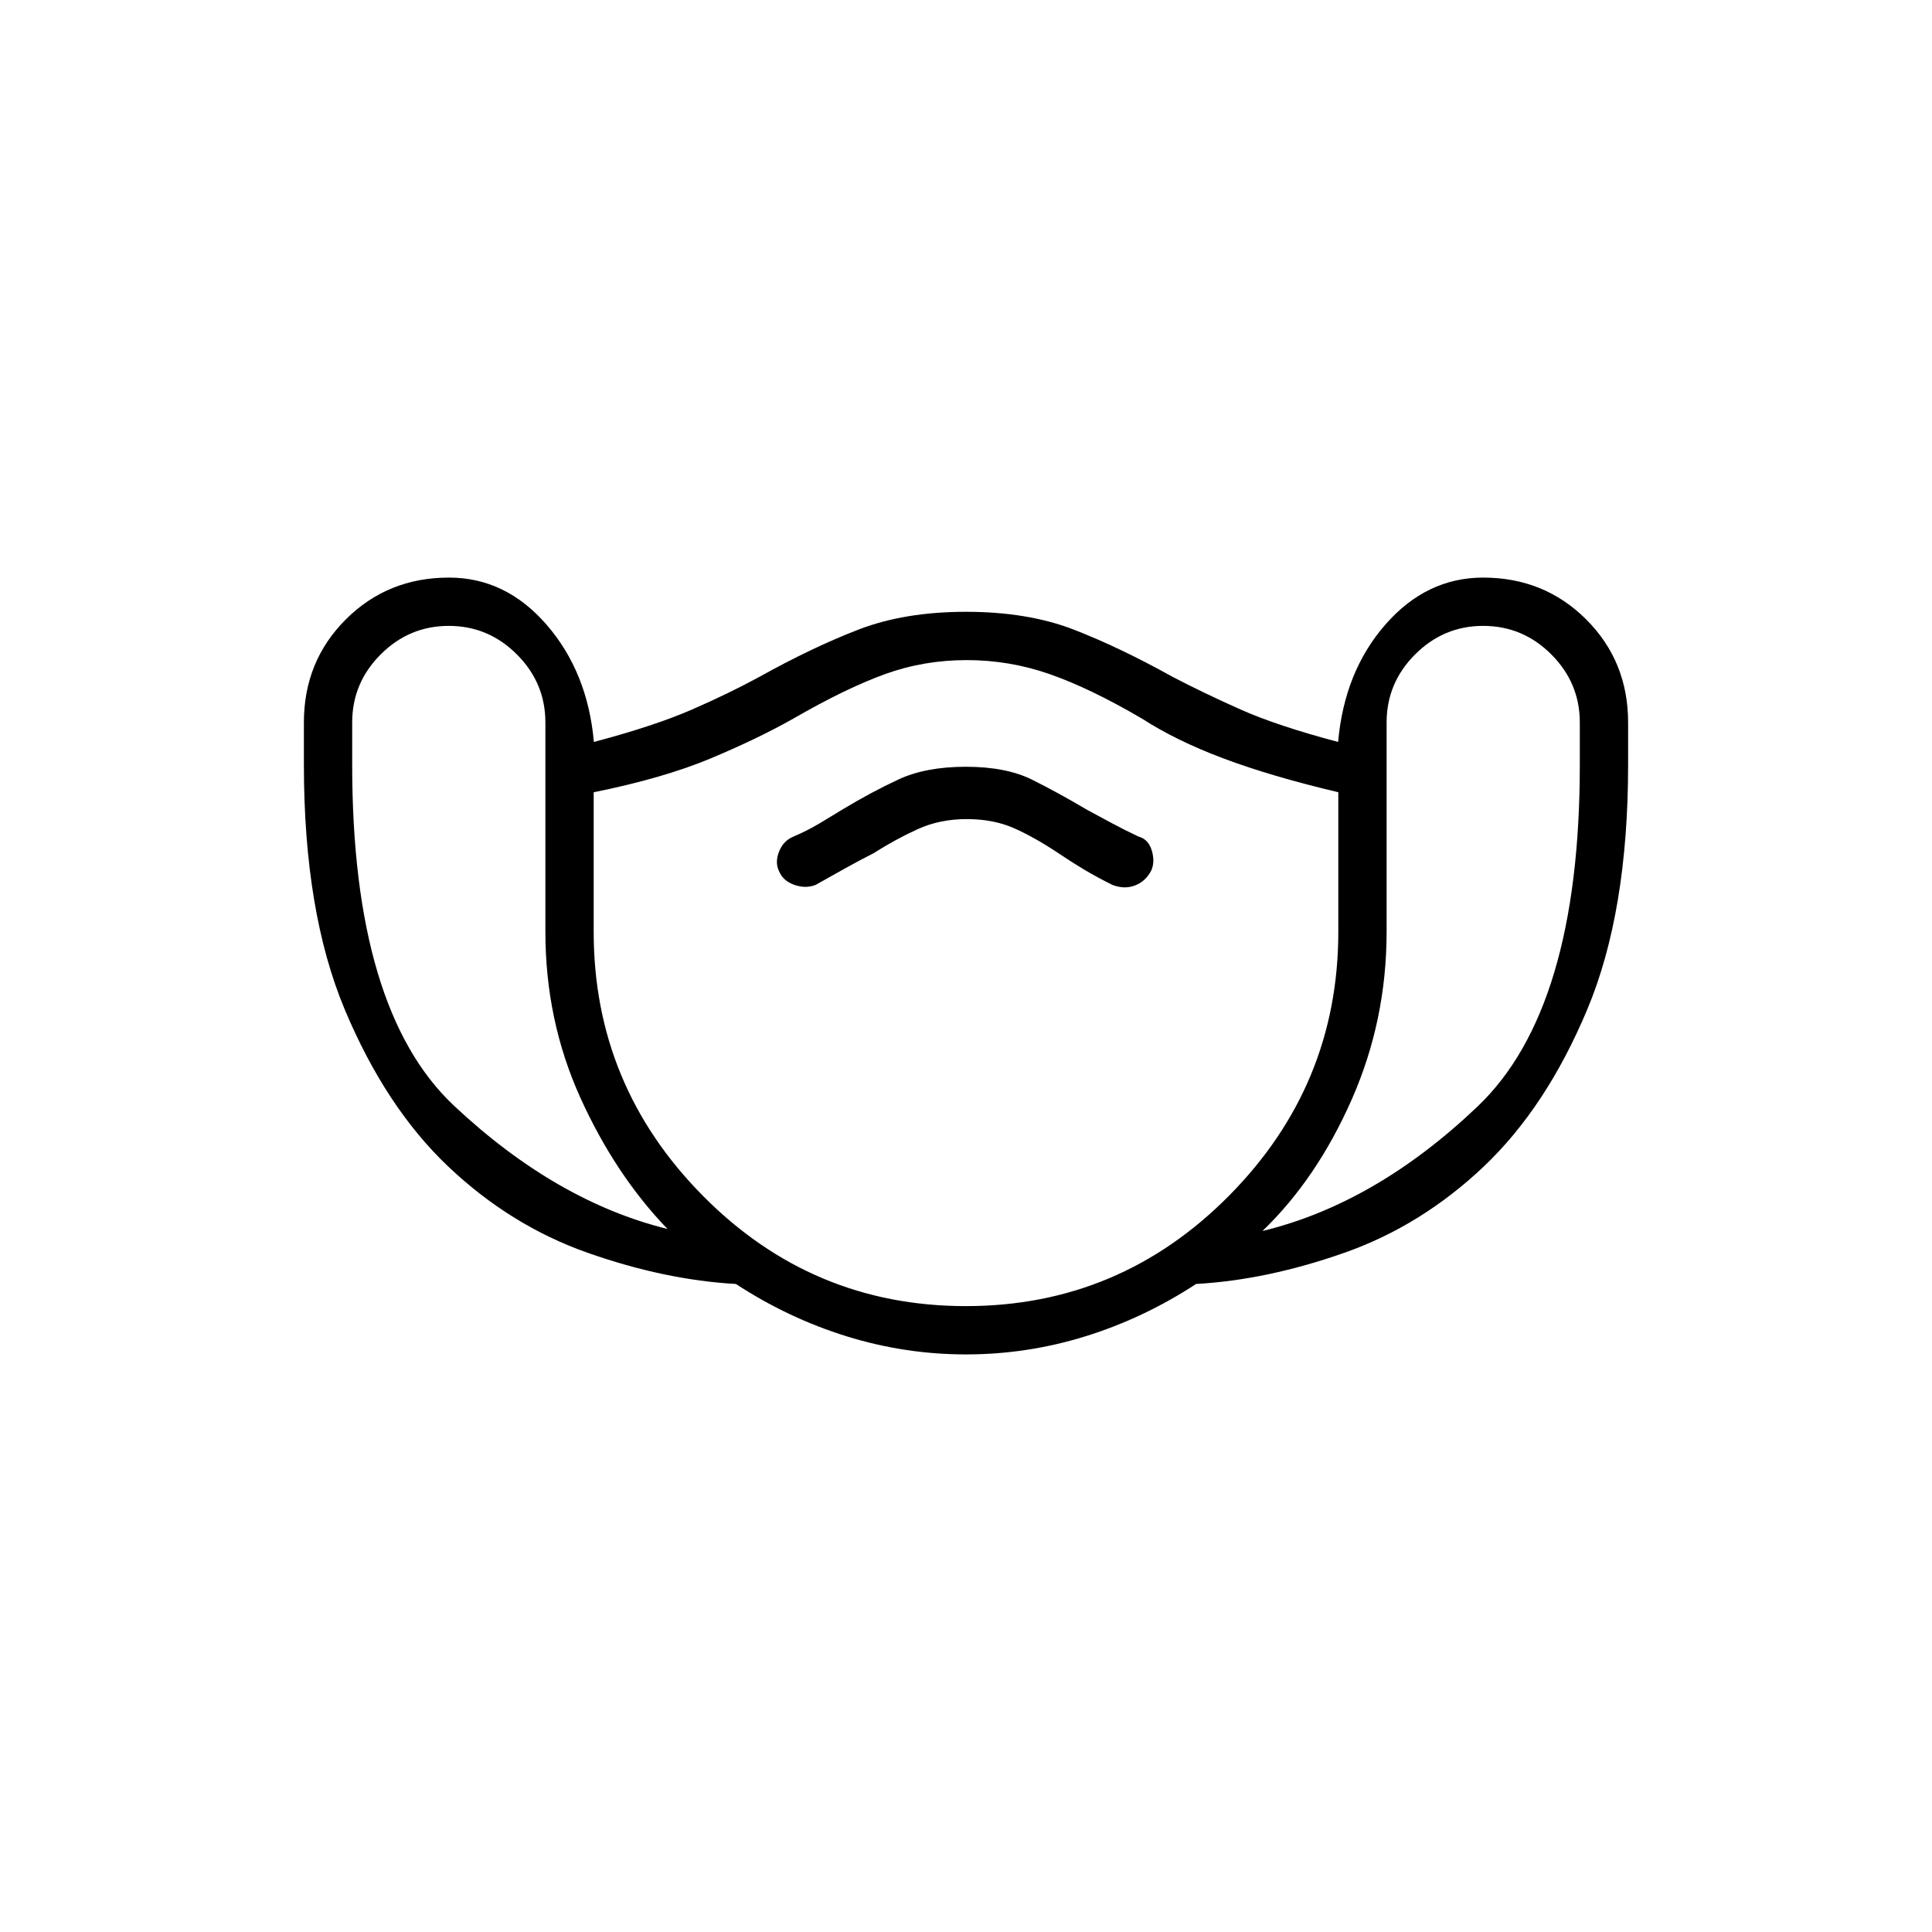 <svg xmlns="http://www.w3.org/2000/svg" height="40" viewBox="0 -960 960 960" width="40"><path d="M480.02-287q-30.35 0-59.35-9t-55-26q-35.34-2-73.67-15.5t-69.34-42.93q-31.01-29.43-51.33-77.9Q151-506.8 151-580v-21q0-30.41 20.82-51.21Q192.65-673 223.1-673q28.23 0 48.57 23.5Q292-626 295.1-591.33q30.23-8 48.9-16.17 18.67-8.17 33.33-16.17 26.34-14.66 49.26-23.5Q449.51-656 480-656q30.67 0 53.5 8.83 22.83 8.84 49.17 23.5 15.33 8 33.66 16.17 18.34 8.17 48.57 16.17 3.1-35 23.5-58.34Q708.8-673 736.96-673q30.37 0 51.21 20.79Q809-631.41 809-601v21q0 73.2-20.33 121.67-20.32 48.47-51.33 77.9Q706.33-351 668-337.5T594.33-322q-26 17-54.98 26-28.98 9-59.33 9Zm-148.35-62.33q-26-27-43.34-65.34Q271-453 271-497v-104q0-19.67-14.17-33.83Q242.67-649 223-649q-19.67 0-33.83 14.17Q175-620.67 175-601v21q0 122 50.67 169.5 50.66 47.5 106 61.17ZM479.92-311q76.41 0 130.75-54.83Q665-420.67 665-497v-69.33q-33.67-8-57.17-16.84-23.5-8.83-40.5-19.83-25.66-15-45.66-22-20-7-41.34-7-21.35 0-40.67 7-19.33 7-45.33 22-17.66 10-41.16 19.83-23.5 9.84-58.17 16.84V-497q0 76.33 54.25 131.17Q403.5-311 479.92-311Zm.38-242q13.3 0 23.5 4.5T526-536q6.26 4.23 12.46 7.95 6.21 3.72 14.21 7.72 6 2.33 11.26.33 5.27-2 8.07-7.33 2-4.34.33-10-1.66-5.67-6.66-7-7.09-3.36-13.19-6.64-6.09-3.27-12.3-6.63Q526-566 513-572.5t-33-6.5q-20 0-33.53 6.3-13.53 6.3-27.47 14.7-5.95 3.64-11.81 7.15-5.86 3.52-12.86 6.52-5 2-7.16 7.33-2.17 5.33-.17 9.67 2 5 7.67 7 5.66 2 10.66 0 7.88-4.42 14.77-8.28 6.9-3.86 13.9-7.39 11-7 22-12t24.3-5Zm147.03 204.67q56.34-13.67 107-62Q785-458.67 785-580v-21q0-19.67-14.17-33.83Q756.67-649 737-649q-19.67 0-33.83 14.17Q689-620.67 689-601v104q0 44-17.33 83.33-17.34 39.34-44.34 65.34ZM480-472Z"/></svg>